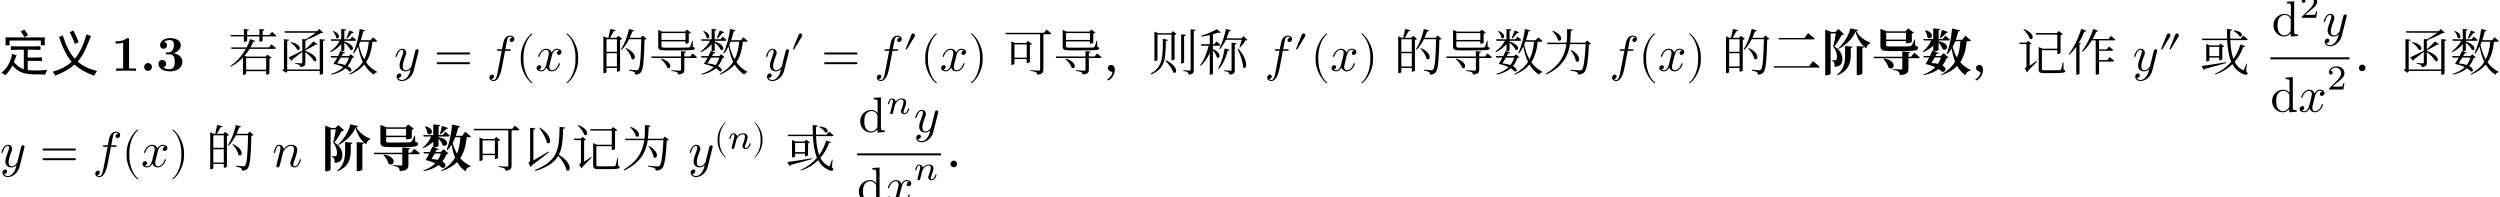 <svg class="typst-doc" viewBox="0 0 600 47.351" width="600pt" height="47.351pt" xmlns="http://www.w3.org/2000/svg" xmlns:xlink="http://www.w3.org/1999/xlink" xmlns:h5="http://www.w3.org/1999/xhtml">
    <g>
        <g transform="translate(0 5)">
            <g class="typst-group">
                <g>
                    <g transform="translate(0 0)">
                        <g class="typst-group">
                            <g>
                                <g transform="translate(0 11.998)">
                                    <g class="typst-text" transform="scale(1, -1)">
                                        <use xlink:href="#g6956A7E45A71EB62324B92D7D2F0C794" x="0" fill="#000000"/>
                                        <use xlink:href="#gA52374347E1AFDC971183B739F641A51" x="12" fill="#000000"/>
                                    </g>
                                </g>
                                <g transform="translate(26.731 11.998)">
                                    <g class="typst-text" transform="scale(1, -1)">
                                        <use xlink:href="#g80E20043595BAA0C7E90BFF0F9D166F7" x="0" fill="#000000"/>
                                    </g>
                                </g>
                                <g transform="translate(33.631 11.998)">
                                    <g class="typst-text" transform="scale(1, -1)">
                                        <use xlink:href="#gF077927CE5D60C9E43B3001360448483" x="0" fill="#000000"/>
                                    </g>
                                </g>
                                <g transform="translate(37.459 11.998)">
                                    <g class="typst-text" transform="scale(1, -1)">
                                        <use xlink:href="#g64A8C341BFD26CB7C98957F0F1E32183" x="0" fill="#000000"/>
                                    </g>
                                </g>
                                <g transform="translate(44.359 11.998)">
                                    <g class="typst-text" transform="scale(1, -1)"/>
                                </g>
                                <g transform="translate(48.68 11.998)">
                                    <g class="typst-text" transform="scale(1, -1)"/>
                                </g>
                                <g transform="translate(54.838 11.998)">
                                    <g class="typst-text" transform="scale(1, -1)">
                                        <use xlink:href="#g4DA87128D74B0E236F94603ABB72E29" x="0" fill="#000000"/>
                                        <use xlink:href="#g3FD8F1D3A91555E0574F7CD2A320F9D4" x="12" fill="#000000"/>
                                        <use xlink:href="#g8C78E0F6D998A4DE198A0C86CA947CCD" x="24" fill="#000000"/>
                                    </g>
                                </g>
                                <g transform="translate(90.838 11.998)">
                                    <g class="typst-text" transform="scale(1, -1)"/>
                                </g>
                                <g transform="translate(94.595 11.998)">
                                    <g class="typst-text" transform="scale(1, -1)">
                                        <use xlink:href="#gBB9F0D4FED1B5A0CB309EAE349244D4F" x="0" fill="#000000"/>
                                    </g>
                                </g>
                                <g transform="translate(104.144 11.998)">
                                    <g class="typst-text" transform="scale(1, -1)">
                                        <use xlink:href="#g90571E24318F68DAB5B28F99DBE0F6D9" x="0" fill="#000000"/>
                                    </g>
                                </g>
                                <g transform="translate(116.814 3.802)">
                                    <g class="typst-group">
                                        <g>
                                            <g transform="translate(0 8.196)">
                                                <g class="typst-text" transform="scale(1, -1)">
                                                    <use xlink:href="#gDE44C0BBFB75706E2E5DBD572ABACBBA" x="0" fill="#000000"/>
                                                </g>
                                            </g>
                                            <g transform="translate(6.96 8.196)">
                                                <g class="typst-text" transform="scale(1, -1)">
                                                    <use xlink:href="#g6E01959742C305DBA9AA0C81E5CB5009" x="0" fill="#000000"/>
                                                </g>
                                            </g>
                                            <g transform="translate(11.628 8.196)">
                                                <g class="typst-text" transform="scale(1, -1)">
                                                    <use xlink:href="#gD0AEDBA126284B205A5C26FFFAF18F3B" x="0" fill="#000000"/>
                                                </g>
                                            </g>
                                            <g transform="translate(18.492 8.196)">
                                                <g class="typst-text" transform="scale(1, -1)">
                                                    <use xlink:href="#gEA2D1C1DD873DF2DCAFCEDBBCCDB22F2" x="0" fill="#000000"/>
                                                </g>
                                            </g>
                                        </g>
                                    </g>
                                </g>
                                <g transform="translate(139.974 11.998)">
                                    <g class="typst-text" transform="scale(1, -1)"/>
                                </g>
                                <g transform="translate(143.731 11.998)">
                                    <g class="typst-text" transform="scale(1, -1)">
                                        <use xlink:href="#g1D9E92A310CC974E7EF7C7BA7E3CC432" x="0" fill="#000000"/>
                                        <use xlink:href="#gA58056DC95D71904C8776919E901DA84" x="12" fill="#000000"/>
                                        <use xlink:href="#g8C78E0F6D998A4DE198A0C86CA947CCD" x="24" fill="#000000"/>
                                    </g>
                                </g>
                                <g transform="translate(179.731 11.998)">
                                    <g class="typst-text" transform="scale(1, -1)"/>
                                </g>
                                <g transform="translate(183.488 3.802)">
                                    <g class="typst-group">
                                        <g>
                                            <g transform="translate(0 8.196)">
                                                <g class="typst-text" transform="scale(1, -1)">
                                                    <use xlink:href="#gBB9F0D4FED1B5A0CB309EAE349244D4F" x="0" fill="#000000"/>
                                                </g>
                                            </g>
                                            <g transform="translate(6.216 3.84)">
                                                <g class="typst-text" transform="scale(1, -1)">
                                                    <use xlink:href="#g6B283A7C38C3E902ACC431B405C271DB" x="0" fill="#000000"/>
                                                </g>
                                            </g>
                                            <g transform="translate(13.64 8.196)">
                                                <g class="typst-text" transform="scale(1, -1)">
                                                    <use xlink:href="#g90571E24318F68DAB5B28F99DBE0F6D9" x="0" fill="#000000"/>
                                                </g>
                                            </g>
                                        </g>
                                    </g>
                                </g>
                                <g transform="translate(209.797 3.802)">
                                    <g class="typst-group">
                                        <g>
                                            <g transform="translate(0 8.196)">
                                                <g class="typst-text" transform="scale(1, -1)">
                                                    <use xlink:href="#gDE44C0BBFB75706E2E5DBD572ABACBBA" x="0" fill="#000000"/>
                                                </g>
                                            </g>
                                            <g transform="translate(6.96 3.84)">
                                                <g class="typst-text" transform="scale(1, -1)">
                                                    <use xlink:href="#g6B283A7C38C3E902ACC431B405C271DB" x="0" fill="#000000"/>
                                                </g>
                                            </g>
                                            <g transform="translate(11.051 8.196)">
                                                <g class="typst-text" transform="scale(1, -1)">
                                                    <use xlink:href="#g6E01959742C305DBA9AA0C81E5CB5009" x="0" fill="#000000"/>
                                                </g>
                                            </g>
                                            <g transform="translate(15.719 8.196)">
                                                <g class="typst-text" transform="scale(1, -1)">
                                                    <use xlink:href="#gD0AEDBA126284B205A5C26FFFAF18F3B" x="0" fill="#000000"/>
                                                </g>
                                            </g>
                                            <g transform="translate(22.583 8.196)">
                                                <g class="typst-text" transform="scale(1, -1)">
                                                    <use xlink:href="#gEA2D1C1DD873DF2DCAFCEDBBCCDB22F2" x="0" fill="#000000"/>
                                                </g>
                                            </g>
                                        </g>
                                    </g>
                                </g>
                                <g transform="translate(237.048 11.998)">
                                    <g class="typst-text" transform="scale(1, -1)"/>
                                </g>
                                <g transform="translate(240.805 11.998)">
                                    <g class="typst-text" transform="scale(1, -1)">
                                        <use xlink:href="#g6AD8A0FEDA494DC3A0798B7AA030B2B2" x="0" fill="#000000"/>
                                        <use xlink:href="#gA58056DC95D71904C8776919E901DA84" x="12" fill="#000000"/>
                                        <use xlink:href="#gAB28F42B20BC574AD8773B0E0625E623" x="24" fill="#000000"/>
                                        <use xlink:href="#gCF9CD8CA3D1DC022ADD8968F88DB202B" x="34.924" fill="#000000"/>
                                        <use xlink:href="#gC614AA1F781CDE4EF61E9653047488DF" x="46.924" fill="#000000"/>
                                    </g>
                                </g>
                                <g transform="translate(299.73 11.998)">
                                    <g class="typst-text" transform="scale(1, -1)"/>
                                </g>
                                <g transform="translate(303.487 3.802)">
                                    <g class="typst-group">
                                        <g>
                                            <g transform="translate(0 8.196)">
                                                <g class="typst-text" transform="scale(1, -1)">
                                                    <use xlink:href="#gDE44C0BBFB75706E2E5DBD572ABACBBA" x="0" fill="#000000"/>
                                                </g>
                                            </g>
                                            <g transform="translate(6.96 3.84)">
                                                <g class="typst-text" transform="scale(1, -1)">
                                                    <use xlink:href="#g6B283A7C38C3E902ACC431B405C271DB" x="0" fill="#000000"/>
                                                </g>
                                            </g>
                                            <g transform="translate(11.051 8.196)">
                                                <g class="typst-text" transform="scale(1, -1)">
                                                    <use xlink:href="#g6E01959742C305DBA9AA0C81E5CB5009" x="0" fill="#000000"/>
                                                </g>
                                            </g>
                                            <g transform="translate(15.719 8.196)">
                                                <g class="typst-text" transform="scale(1, -1)">
                                                    <use xlink:href="#gD0AEDBA126284B205A5C26FFFAF18F3B" x="0" fill="#000000"/>
                                                </g>
                                            </g>
                                            <g transform="translate(22.583 8.196)">
                                                <g class="typst-text" transform="scale(1, -1)">
                                                    <use xlink:href="#gEA2D1C1DD873DF2DCAFCEDBBCCDB22F2" x="0" fill="#000000"/>
                                                </g>
                                            </g>
                                        </g>
                                    </g>
                                </g>
                                <g transform="translate(330.738 11.998)">
                                    <g class="typst-text" transform="scale(1, -1)"/>
                                </g>
                                <g transform="translate(334.495 11.998)">
                                    <g class="typst-text" transform="scale(1, -1)">
                                        <use xlink:href="#g1D9E92A310CC974E7EF7C7BA7E3CC432" x="0" fill="#000000"/>
                                        <use xlink:href="#gA58056DC95D71904C8776919E901DA84" x="12" fill="#000000"/>
                                        <use xlink:href="#g8C78E0F6D998A4DE198A0C86CA947CCD" x="24" fill="#000000"/>
                                        <use xlink:href="#g99F2348CE956B1C527C628D8BB3C480B" x="36" fill="#000000"/>
                                    </g>
                                </g>
                                <g transform="translate(382.495 11.998)">
                                    <g class="typst-text" transform="scale(1, -1)"/>
                                </g>
                                <g transform="translate(386.252 3.802)">
                                    <g class="typst-group">
                                        <g>
                                            <g transform="translate(0 8.196)">
                                                <g class="typst-text" transform="scale(1, -1)">
                                                    <use xlink:href="#gDE44C0BBFB75706E2E5DBD572ABACBBA" x="0" fill="#000000"/>
                                                </g>
                                            </g>
                                            <g transform="translate(6.96 8.196)">
                                                <g class="typst-text" transform="scale(1, -1)">
                                                    <use xlink:href="#g6E01959742C305DBA9AA0C81E5CB5009" x="0" fill="#000000"/>
                                                </g>
                                            </g>
                                            <g transform="translate(11.628 8.196)">
                                                <g class="typst-text" transform="scale(1, -1)">
                                                    <use xlink:href="#gD0AEDBA126284B205A5C26FFFAF18F3B" x="0" fill="#000000"/>
                                                </g>
                                            </g>
                                            <g transform="translate(18.492 8.196)">
                                                <g class="typst-text" transform="scale(1, -1)">
                                                    <use xlink:href="#gEA2D1C1DD873DF2DCAFCEDBBCCDB22F2" x="0" fill="#000000"/>
                                                </g>
                                            </g>
                                        </g>
                                    </g>
                                </g>
                                <g transform="translate(409.412 11.998)">
                                    <g class="typst-text" transform="scale(1, -1)"/>
                                </g>
                                <g transform="translate(413.169 11.998)">
                                    <g class="typst-text" transform="scale(1, -1)">
                                        <use xlink:href="#g1D9E92A310CC974E7EF7C7BA7E3CC432" x="0" fill="#000000"/>
                                    </g>
                                </g>
                                <g transform="translate(425.169 11.998)">
                                    <g class="typst-text" transform="scale(1, -1)">
                                        <use xlink:href="#g175C3488504A796B1E838495BF2B2002" x="0" fill="#000000"/>
                                        <use xlink:href="#g4C9667C5AA84FF99D969D153E35BD6EA" x="12" fill="#000000"/>
                                        <use xlink:href="#gB2641E139EC055BF6121DB18E66F7DA" x="24" fill="#000000"/>
                                        <use xlink:href="#gF408EE94EE26D13EA0ACF233464952" x="36" fill="#000000"/>
                                    </g>
                                </g>
                                <g transform="translate(473.169 11.998)">
                                    <g class="typst-text" transform="scale(1, -1)">
                                        <use xlink:href="#gAB28F42B20BC574AD8773B0E0625E623" x="0" fill="#000000"/>
                                        <use xlink:href="#g5C955777698F04C9D1521BCEA31B494C" x="10.924" fill="#000000"/>
                                        <use xlink:href="#gD7F84DD4BC8F2B042D65B10214491439" x="22.924" fill="#000000"/>
                                    </g>
                                </g>
                                <g transform="translate(508.094 11.998)">
                                    <g class="typst-text" transform="scale(1, -1)"/>
                                </g>
                                <g transform="translate(511.851 3.802)">
                                    <g class="typst-group">
                                        <g>
                                            <g transform="translate(0 8.196)">
                                                <g class="typst-text" transform="scale(1, -1)">
                                                    <use xlink:href="#gBB9F0D4FED1B5A0CB309EAE349244D4F" x="0" fill="#000000"/>
                                                </g>
                                            </g>
                                            <g transform="translate(6.216 3.84)">
                                                <g class="typst-text" transform="scale(1, -1)">
                                                    <use xlink:href="#gF5F7C902AA5305CF397B405CA45ECA60" x="0" fill="#000000"/>
                                                </g>
                                            </g>
                                        </g>
                                    </g>
                                </g>
                                <g transform="translate(524.174 11.998)">
                                    <g class="typst-text" transform="scale(1, -1)"/>
                                </g>
                                <g transform="translate(527.931 11.998)">
                                    <g class="typst-text" transform="scale(1, -1)">
                                        <use xlink:href="#g9F7727D2098A0E3F369C8D5E103B0F51" x="0" fill="#000000"/>
                                    </g>
                                </g>
                                <g transform="translate(539.931 11.998)">
                                    <g class="typst-text" transform="scale(1, -1)"/>
                                </g>
                                <g transform="translate(543.688 0)">
                                    <g class="typst-group">
                                        <g>
                                            <g transform="translate(1.524 3.634)">
                                                <g class="typst-text" transform="scale(1, -1)">
                                                    <use xlink:href="#g42775FCE34E7DDB91B05D76A895EDDFE" x="0" fill="#000000"/>
                                                </g>
                                            </g>
                                            <g transform="translate(8.196 -0.722)">
                                                <g class="typst-text" transform="scale(1, -1)">
                                                    <use xlink:href="#g15AB39B5B377197C9A8AA854C3A83367" x="0" fill="#000000"/>
                                                </g>
                                            </g>
                                            <g transform="translate(13.648 3.634)">
                                                <g class="typst-text" transform="scale(1, -1)">
                                                    <use xlink:href="#gBB9F0D4FED1B5A0CB309EAE349244D4F" x="0" fill="#000000"/>
                                                </g>
                                            </g>
                                            <g transform="translate(1.2 10.918)">
                                                <g class="typst-group">
                                                    <g>
                                                        <g transform="translate(0 10.906)">
                                                            <g class="typst-text" transform="scale(1, -1)">
                                                                <use xlink:href="#g42775FCE34E7DDB91B05D76A895EDDFE" x="0" fill="#000000"/>
                                                            </g>
                                                        </g>
                                                        <g transform="translate(6.672 10.906)">
                                                            <g class="typst-text" transform="scale(1, -1)">
                                                                <use xlink:href="#gD0AEDBA126284B205A5C26FFFAF18F3B" x="0" fill="#000000"/>
                                                            </g>
                                                        </g>
                                                        <g transform="translate(13.536 5.578)">
                                                            <g class="typst-text" transform="scale(1, -1)">
                                                                <use xlink:href="#g15AB39B5B377197C9A8AA854C3A83367" x="0" fill="#000000"/>
                                                            </g>
                                                        </g>
                                                    </g>
                                                </g>
                                            </g>
                                            <g transform="translate(1.2 8.998)">
                                                <path class="typst-shape" fill="none" stroke="#000000" stroke-width="0.48" stroke-linecap="butt" stroke-linejoin="miter" stroke-miterlimit="4" d="M 0 0 L 18.988 0 "/>
                                            </g>
                                        </g>
                                    </g>
                                </g>
                                <g transform="translate(565.076 11.998)">
                                    <g class="typst-text" transform="scale(1, -1)">
                                        <use xlink:href="#g7E61D657CCCC655F7A00481F5C5AA69A" x="0" fill="#000000"/>
                                        <use xlink:href="#g3FD8F1D3A91555E0574F7CD2A320F9D4" x="10.924" fill="#000000"/>
                                        <use xlink:href="#g8C78E0F6D998A4DE198A0C86CA947CCD" x="22.924" fill="#000000"/>
                                    </g>
                                </g>
                                <g transform="translate(0 24.655)">
                                    <g class="typst-group">
                                        <g>
                                            <g transform="translate(0 10.392)">
                                                <g class="typst-text" transform="scale(1, -1)">
                                                    <use xlink:href="#gBB9F0D4FED1B5A0CB309EAE349244D4F" x="0" fill="#000000"/>
                                                </g>
                                            </g>
                                            <g transform="translate(9.549 10.392)">
                                                <g class="typst-text" transform="scale(1, -1)">
                                                    <use xlink:href="#g90571E24318F68DAB5B28F99DBE0F6D9" x="0" fill="#000000"/>
                                                </g>
                                            </g>
                                            <g transform="translate(22.219 2.196)">
                                                <g class="typst-group">
                                                    <g>
                                                        <g transform="translate(0 8.196)">
                                                            <g class="typst-text" transform="scale(1, -1)">
                                                                <use xlink:href="#gDE44C0BBFB75706E2E5DBD572ABACBBA" x="0" fill="#000000"/>
                                                            </g>
                                                        </g>
                                                        <g transform="translate(6.96 8.196)">
                                                            <g class="typst-text" transform="scale(1, -1)">
                                                                <use xlink:href="#g6E01959742C305DBA9AA0C81E5CB5009" x="0" fill="#000000"/>
                                                            </g>
                                                        </g>
                                                        <g transform="translate(11.628 8.196)">
                                                            <g class="typst-text" transform="scale(1, -1)">
                                                                <use xlink:href="#gD0AEDBA126284B205A5C26FFFAF18F3B" x="0" fill="#000000"/>
                                                            </g>
                                                        </g>
                                                        <g transform="translate(18.492 8.196)">
                                                            <g class="typst-text" transform="scale(1, -1)">
                                                                <use xlink:href="#gEA2D1C1DD873DF2DCAFCEDBBCCDB22F2" x="0" fill="#000000"/>
                                                            </g>
                                                        </g>
                                                    </g>
                                                </g>
                                            </g>
                                            <g transform="translate(45.379 10.392)">
                                                <g class="typst-text" transform="scale(1, -1)"/>
                                            </g>
                                            <g transform="translate(49.375 10.392)">
                                                <g class="typst-text" transform="scale(1, -1)">
                                                    <use xlink:href="#g1D9E92A310CC974E7EF7C7BA7E3CC432" x="0" fill="#000000"/>
                                                </g>
                                            </g>
                                            <g transform="translate(61.375 10.392)">
                                                <g class="typst-text" transform="scale(1, -1)"/>
                                            </g>
                                            <g transform="translate(65.371 10.392)">
                                                <g class="typst-text" transform="scale(1, -1)">
                                                    <use xlink:href="#gFD32F9473190BE383E06A25501DBA76E" x="0" fill="#000000"/>
                                                </g>
                                            </g>
                                            <g transform="translate(72.571 10.392)">
                                                <g class="typst-text" transform="scale(1, -1)"/>
                                            </g>
                                            <g transform="translate(77.167 10.392)">
                                                <g class="typst-text" transform="scale(1, -1)">
                                                    <use xlink:href="#g4C9667C5AA84FF99D969D153E35BD6EA" x="0" fill="#000000"/>
                                                    <use xlink:href="#gB2641E139EC055BF6121DB18E66F7DA" x="12" fill="#000000"/>
                                                    <use xlink:href="#gF408EE94EE26D13EA0ACF233464952" x="24" fill="#000000"/>
                                                </g>
                                            </g>
                                            <g transform="translate(113.167 10.392)">
                                                <g class="typst-text" transform="scale(1, -1)">
                                                    <use xlink:href="#g6AD8A0FEDA494DC3A0798B7AA030B2B2" x="0" fill="#000000"/>
                                                    <use xlink:href="#g785EC165F36D5606E5D3B4820B53BDDF" x="12" fill="#000000"/>
                                                    <use xlink:href="#g5C955777698F04C9D1521BCEA31B494C" x="24" fill="#000000"/>
                                                    <use xlink:href="#g99F2348CE956B1C527C628D8BB3C480B" x="36" fill="#000000"/>
                                                </g>
                                            </g>
                                            <g transform="translate(161.167 10.392)">
                                                <g class="typst-text" transform="scale(1, -1)"/>
                                            </g>
                                            <g transform="translate(165.163 10.392)">
                                                <g class="typst-text" transform="scale(1, -1)">
                                                    <use xlink:href="#gBB9F0D4FED1B5A0CB309EAE349244D4F" x="0" fill="#000000"/>
                                                </g>
                                            </g>
                                            <g transform="translate(171.379 -0.247)">
                                                <g class="typst-group">
                                                    <g>
                                                        <g transform="translate(0 6.283)">
                                                            <g class="typst-text" transform="scale(1, -1)">
                                                                <use xlink:href="#gC1B65764C4FC4BF417B14CFE20270753" x="0" fill="#000000"/>
                                                            </g>
                                                        </g>
                                                        <g transform="translate(3.268 6.283)">
                                                            <g class="typst-text" transform="scale(1, -1)">
                                                                <use xlink:href="#gEA79F1B35BEA5CB5C9AFB75165A1CC5E" x="0" fill="#000000"/>
                                                            </g>
                                                        </g>
                                                        <g transform="translate(9.198 6.283)">
                                                            <g class="typst-text" transform="scale(1, -1)">
                                                                <use xlink:href="#g2F525F82282D0585098E7E0558FB6426" x="0" fill="#000000"/>
                                                            </g>
                                                        </g>
                                                    </g>
                                                </g>
                                            </g>
                                            <g transform="translate(184.516 10.392)">
                                                <g class="typst-text" transform="scale(1, -1)"/>
                                            </g>
                                            <g transform="translate(188.512 10.392)">
                                                <g class="typst-text" transform="scale(1, -1)">
                                                    <use xlink:href="#g9F7727D2098A0E3F369C8D5E103B0F51" x="0" fill="#000000"/>
                                                </g>
                                            </g>
                                            <g transform="translate(200.512 10.392)">
                                                <g class="typst-text" transform="scale(1, -1)"/>
                                            </g>
                                            <g transform="translate(204.508 0)">
                                                <g class="typst-group">
                                                    <g>
                                                        <g transform="translate(1.524 2.028)">
                                                            <g class="typst-text" transform="scale(1, -1)">
                                                                <use xlink:href="#g42775FCE34E7DDB91B05D76A895EDDFE" x="0" fill="#000000"/>
                                                            </g>
                                                        </g>
                                                        <g transform="translate(8.196 -2.328)">
                                                            <g class="typst-text" transform="scale(1, -1)">
                                                                <use xlink:href="#gEA79F1B35BEA5CB5C9AFB75165A1CC5E" x="0" fill="#000000"/>
                                                            </g>
                                                        </g>
                                                        <g transform="translate(14.798 2.028)">
                                                            <g class="typst-text" transform="scale(1, -1)">
                                                                <use xlink:href="#gBB9F0D4FED1B5A0CB309EAE349244D4F" x="0" fill="#000000"/>
                                                            </g>
                                                        </g>
                                                        <g transform="translate(1.2 9.832)">
                                                            <g class="typst-group">
                                                                <g>
                                                                    <g transform="translate(0 9.032)">
                                                                        <g class="typst-text" transform="scale(1, -1)">
                                                                            <use xlink:href="#g42775FCE34E7DDB91B05D76A895EDDFE" x="0" fill="#000000"/>
                                                                        </g>
                                                                    </g>
                                                                    <g transform="translate(6.672 9.032)">
                                                                        <g class="typst-text" transform="scale(1, -1)">
                                                                            <use xlink:href="#gD0AEDBA126284B205A5C26FFFAF18F3B" x="0" fill="#000000"/>
                                                                        </g>
                                                                    </g>
                                                                    <g transform="translate(13.536 3.704)">
                                                                        <g class="typst-text" transform="scale(1, -1)">
                                                                            <use xlink:href="#gEA79F1B35BEA5CB5C9AFB75165A1CC5E" x="0" fill="#000000"/>
                                                                        </g>
                                                                    </g>
                                                                </g>
                                                            </g>
                                                        </g>
                                                        <g transform="translate(1.2 7.392)">
                                                            <path class="typst-shape" fill="none" stroke="#000000" stroke-width="0.48" stroke-linecap="butt" stroke-linejoin="miter" stroke-miterlimit="4" d="M 0 0 L 20.138 0 "/>
                                                        </g>
                                                    </g>
                                                </g>
                                            </g>
                                            <g transform="translate(227.047 10.392)">
                                                <g class="typst-text" transform="scale(1, -1)">
                                                    <use xlink:href="#g7E61D657CCCC655F7A00481F5C5AA69A" x="0" fill="#000000"/>
                                                </g>
                                            </g>
                                        </g>
                                    </g>
                                </g>
                            </g>
                        </g>
                    </g>
                </g>
            </g>
        </g>
    </g>
    <defs id="glyph">
        <symbol id="g6956A7E45A71EB62324B92D7D2F0C794" overflow="visible">
            <path d="M 7.875 5.859 Q 8.766 5.859 9.703 5.906 L 9.703 5.016 Q 8.859 5.062 7.688 5.062 L 6.656 5.062 L 6.656 3.188 L 8.625 3.188 Q 9.141 3.188 10.078 3.234 L 10.078 2.344 Q 9.141 2.391 8.578 2.391 L 6.656 2.391 L 6.656 0.188 Q 8.625 -0.047 11.344 0.234 Q 10.969 -0.375 10.875 -0.891 Q 9 -0.891 7.781 -0.844 Q 6.562 -0.797 5.719 -0.562 Q 4.875 -0.328 4.219 0.141 Q 3.562 0.609 3 1.266 Q 2.25 -0.094 1.266 -1.078 Q 0.844 -0.656 0.328 -0.469 Q 1.641 0.562 2.25 1.969 Q 2.859 3.375 2.906 4.125 Q 3.375 3.844 4.031 3.703 Q 3.891 3.516 3.727 3.117 Q 3.562 2.719 3.328 2.109 Q 3.656 1.688 4.312 1.148 Q 4.969 0.609 5.719 0.375 L 5.719 5.062 L 4.219 5.062 Q 3.422 5.062 2.625 5.016 L 2.625 5.906 Q 3.422 5.859 4.5 5.859 L 7.875 5.859 Z M 10.734 7.031 Q 10.734 6.703 10.781 6.141 L 9.797 6.141 L 9.797 7.266 L 2.297 7.266 L 2.297 6.141 L 1.312 6.141 Q 1.359 6.516 1.359 6.984 Q 1.359 7.453 1.312 8.016 L 10.781 8.016 Q 10.734 7.359 10.734 7.031 Z M 5.812 9.938 Q 6.328 9.328 6.75 8.531 Q 6.094 8.25 5.812 8.062 Q 5.719 8.484 4.969 9.469 Q 5.391 9.609 5.812 9.938 Z "/>
        </symbol>
        <symbol id="gA52374347E1AFDC971183B739F641A51" overflow="visible">
            <path d="M 11.297 -0.047 Q 10.828 -0.562 10.641 -1.172 Q 8.016 -0.328 5.859 1.5 Q 4.219 0 1.266 -1.172 Q 0.984 -0.609 0.656 -0.188 Q 3.281 0.469 5.203 2.156 Q 3.516 4.078 2.156 8.156 Q 2.484 8.156 3.047 8.531 Q 4.266 4.688 5.953 2.906 Q 7.688 4.922 8.766 8.766 Q 9.469 8.438 9.844 8.344 Q 9.516 7.547 8.695 5.602 Q 7.875 3.656 6.656 2.203 Q 8.344 0.703 11.297 -0.047 Z M 6.891 6.844 Q 6.328 6.656 5.953 6.469 Q 5.484 7.828 4.734 9.281 Q 5.156 9.422 5.578 9.703 Q 6.422 8.156 6.891 6.844 Z "/>
        </symbol>
        <symbol id="g80E20043595BAA0C7E90BFF0F9D166F7" overflow="visible">
            <path d="M 5.928 0 L 5.928 0.564 L 4.248 0.564 L 4.248 7.476 C 4.248 7.74 4.248 7.86 3.936 7.86 C 3.804 7.86 3.78 7.86 3.672 7.776 C 2.748 7.092 1.512 7.092 1.26 7.092 L 1.02 7.092 L 1.02 6.528 L 1.26 6.528 C 1.452 6.528 2.112 6.54 2.82 6.768 L 2.82 0.564 L 1.152 0.564 L 1.152 0 C 1.68 0.036 2.952 0.036 3.54 0.036 C 4.128 0.036 5.4 0.036 5.928 0 Z "/>
        </symbol>
        <symbol id="gF077927CE5D60C9E43B3001360448483" overflow="visible">
            <path d="M 2.844 0.936 C 2.844 1.452 2.424 1.872 1.908 1.872 C 1.392 1.872 0.972 1.452 0.972 0.936 C 0.972 0.42 1.392 0 1.908 0 C 2.424 0 2.844 0.42 2.844 0.936 Z "/>
        </symbol>
        <symbol id="g64A8C341BFD26CB7C98957F0F1E32183" overflow="visible">
            <path d="M 6.312 2.16 C 6.312 2.82 5.964 3.852 4.224 4.224 C 5.052 4.476 5.928 5.16 5.928 6.192 C 5.928 7.116 5.016 7.86 3.324 7.86 C 1.896 7.86 0.96 7.092 0.96 6.132 C 0.96 5.616 1.332 5.292 1.788 5.292 C 2.328 5.292 2.628 5.676 2.628 6.12 C 2.628 6.816 1.98 6.948 1.932 6.96 C 2.352 7.296 2.88 7.392 3.252 7.392 C 4.248 7.392 4.284 6.624 4.284 6.228 C 4.284 6.072 4.272 4.5 3.024 4.428 C 2.532 4.404 2.508 4.392 2.448 4.38 C 2.328 4.368 2.304 4.248 2.304 4.176 C 2.304 3.96 2.424 3.96 2.64 3.96 L 3.168 3.96 C 4.476 3.96 4.476 2.784 4.476 2.172 C 4.476 1.608 4.476 0.384 3.228 0.384 C 2.916 0.384 2.292 0.432 1.716 0.792 C 2.112 0.9 2.412 1.2 2.412 1.692 C 2.412 2.232 2.028 2.604 1.5 2.604 C 0.996 2.604 0.576 2.28 0.576 1.668 C 0.576 0.588 1.74 -0.132 3.288 -0.132 C 5.436 -0.132 6.312 1.068 6.312 2.16 Z "/>
        </symbol>
        <symbol id="g4DA87128D74B0E236F94603ABB72E29" overflow="visible">
            <path d="M 0.492 8.604 L 0.576 8.256 L 3.696 8.256 L 3.696 6.96 L 3.816 6.96 C 4.128 6.96 4.476 7.08 4.476 7.188 L 4.476 8.256 L 7.416 8.256 L 7.416 6.996 L 7.548 6.996 C 7.92 7.008 8.196 7.164 8.196 7.248 L 8.196 8.256 L 11.148 8.256 C 11.316 8.256 11.436 8.316 11.46 8.448 C 11.088 8.808 10.428 9.336 10.428 9.336 L 9.852 8.604 L 8.196 8.604 L 8.196 9.6 C 8.508 9.636 8.604 9.756 8.616 9.924 L 7.416 10.044 L 7.416 8.604 L 4.476 8.604 L 4.476 9.6 C 4.776 9.636 4.872 9.756 4.896 9.924 L 3.696 10.044 L 3.696 8.604 Z M 5.196 7.62 C 4.992 6.96 4.716 6.288 4.356 5.616 L 0.624 5.616 L 0.72 5.268 L 4.164 5.268 C 3.288 3.696 2.016 2.196 0.42 1.152 L 0.528 0.996 C 1.68 1.572 2.652 2.34 3.468 3.192 L 3.468 -0.96 L 3.6 -0.96 C 3.972 -0.96 4.236 -0.744 4.236 -0.684 L 4.236 -0.084 L 9.036 -0.084 L 9.036 -0.9 L 9.156 -0.9 C 9.42 -0.9 9.816 -0.708 9.828 -0.636 L 9.828 2.904 C 10.056 2.952 10.248 3.048 10.332 3.144 L 9.36 3.888 L 8.928 3.408 L 4.392 3.408 L 3.864 3.624 C 4.332 4.152 4.728 4.716 5.064 5.268 L 11.052 5.268 C 11.232 5.268 11.34 5.328 11.376 5.46 C 10.968 5.844 10.296 6.36 10.296 6.36 L 9.708 5.616 L 5.28 5.616 C 5.544 6.084 5.76 6.54 5.952 6.996 C 6.252 6.96 6.36 7.032 6.432 7.164 Z M 9.036 0.276 L 4.236 0.276 L 4.236 3.06 L 9.036 3.06 Z "/>
        </symbol>
        <symbol id="g3FD8F1D3A91555E0574F7CD2A320F9D4" overflow="visible">
            <path d="M 3.012 6.9 L 2.892 6.792 C 3.468 6.396 4.236 5.676 4.5 5.088 C 5.328 4.644 5.748 6.312 3.012 6.9 Z M 11.124 7.488 L 9.9 7.62 L 9.9 0.324 L 2.088 0.324 L 2.088 7.164 C 2.4 7.188 2.52 7.296 2.544 7.476 L 1.308 7.596 L 1.308 0.42 C 1.14 0.348 0.96 0.24 0.864 0.132 L 1.86 -0.468 L 2.184 -0.024 L 9.9 -0.024 L 9.9 -0.936 L 10.056 -0.936 C 10.368 -0.936 10.692 -0.756 10.692 -0.648 L 10.692 7.152 C 11.004 7.2 11.1 7.32 11.124 7.488 Z M 2.424 3.216 L 3.144 2.388 C 3.24 2.448 3.312 2.568 3.312 2.712 C 4.32 3.444 5.112 4.08 5.712 4.56 L 5.712 2.028 C 5.712 1.848 5.652 1.788 5.436 1.788 C 5.208 1.788 3.996 1.872 3.996 1.872 L 3.996 1.692 C 4.524 1.632 4.812 1.536 4.992 1.416 C 5.148 1.296 5.22 1.116 5.256 0.9 C 6.312 1.008 6.444 1.38 6.444 1.992 L 6.444 4.488 C 7.236 3.9 8.16 3.036 8.496 2.364 C 9.372 1.896 9.684 3.648 6.444 4.776 L 6.444 4.896 C 7.236 5.304 8.34 5.916 8.952 6.312 C 9.192 6.24 9.312 6.264 9.372 6.372 L 8.4 7.056 C 7.92 6.552 7.092 5.736 6.444 5.16 L 6.444 7.212 C 6.732 7.248 6.84 7.344 6.876 7.512 L 6.852 7.512 C 8.052 7.944 9.312 8.556 10.188 9.06 C 10.476 9.06 10.632 9.084 10.74 9.168 L 9.804 10.02 L 9.24 9.504 L 1.428 9.504 L 1.536 9.144 L 8.928 9.144 C 8.28 8.64 7.332 8.016 6.456 7.56 L 5.712 7.644 L 5.712 4.848 C 4.344 4.14 3.012 3.456 2.424 3.216 Z "/>
        </symbol>
        <symbol id="g8C78E0F6D998A4DE198A0C86CA947CCD" overflow="visible">
            <path d="M 6.072 9.276 L 5.016 9.696 C 4.788 9.036 4.5 8.316 4.284 7.872 L 4.476 7.752 C 4.836 8.1 5.28 8.616 5.64 9.084 C 5.88 9.06 6.024 9.156 6.072 9.276 Z M 1.188 9.564 L 1.044 9.48 C 1.404 9.096 1.788 8.436 1.848 7.92 C 2.52 7.38 3.192 8.772 1.188 9.564 Z M 3.48 4.176 C 3.828 4.14 3.936 4.248 3.984 4.38 L 2.856 4.752 C 2.748 4.464 2.532 4.02 2.292 3.54 L 0.504 3.54 L 0.612 3.18 L 2.1 3.18 C 1.788 2.604 1.452 2.016 1.2 1.68 C 1.896 1.536 2.784 1.248 3.552 0.876 C 2.844 0.18 1.884 -0.348 0.624 -0.732 L 0.696 -0.924 C 2.172 -0.612 3.264 -0.096 4.068 0.6 C 4.452 0.372 4.776 0.132 5.004 -0.132 C 5.628 -0.336 5.868 0.48 4.596 1.14 C 5.076 1.692 5.424 2.352 5.688 3.108 C 5.952 3.108 6.072 3.144 6.168 3.252 L 5.364 3.984 L 4.896 3.54 L 3.144 3.54 Z M 4.908 3.18 C 4.704 2.508 4.416 1.908 4.008 1.392 C 3.516 1.56 2.88 1.716 2.076 1.8 C 2.352 2.208 2.664 2.712 2.94 3.18 Z M 8.772 9.744 L 7.488 10.032 C 7.224 7.896 6.612 5.724 5.88 4.26 L 6.06 4.152 C 6.456 4.632 6.804 5.208 7.116 5.844 C 7.344 4.488 7.692 3.24 8.232 2.148 C 7.512 1.008 6.456 0.048 4.956 -0.756 L 5.064 -0.924 C 6.624 -0.288 7.764 0.516 8.58 1.5 C 9.156 0.54 9.9 -0.288 10.896 -0.936 C 11.016 -0.576 11.292 -0.408 11.64 -0.36 L 11.676 -0.24 C 10.548 0.336 9.684 1.116 9.012 2.064 C 9.912 3.408 10.344 5.04 10.56 6.984 L 11.376 6.984 C 11.544 6.984 11.652 7.044 11.688 7.176 C 11.292 7.548 10.668 8.052 10.668 8.052 L 10.092 7.344 L 7.74 7.344 C 7.98 8.016 8.172 8.736 8.34 9.468 C 8.604 9.48 8.736 9.588 8.772 9.744 Z M 7.608 6.984 L 9.672 6.984 C 9.528 5.376 9.216 3.96 8.58 2.748 C 7.992 3.78 7.584 4.968 7.308 6.264 Z M 5.7 8.208 L 5.196 7.572 L 3.804 7.572 L 3.804 9.612 C 4.104 9.66 4.212 9.768 4.236 9.936 L 3.06 10.056 L 3.06 7.56 L 0.564 7.572 L 0.66 7.212 L 2.7 7.212 C 2.184 6.24 1.38 5.34 0.42 4.668 L 0.54 4.476 C 1.548 4.98 2.412 5.616 3.06 6.396 L 3.06 4.692 L 3.216 4.692 C 3.48 4.692 3.804 4.86 3.804 4.968 L 3.804 6.768 C 4.368 6.3 5.016 5.616 5.244 5.076 C 6.048 4.62 6.48 6.204 3.804 7.02 L 3.804 7.212 L 6.312 7.212 C 6.48 7.212 6.6 7.272 6.624 7.404 C 6.276 7.752 5.7 8.208 5.7 8.208 Z "/>
        </symbol>
        <symbol id="gBB9F0D4FED1B5A0CB309EAE349244D4F" overflow="visible">
            <path d="M 5.88 4.848 C 5.88 5.064 5.712 5.172 5.532 5.172 C 5.412 5.172 5.22 5.1 5.112 4.92 C 5.088 4.86 4.992 4.488 4.944 4.272 L 4.704 3.312 L 4.164 1.152 C 4.116 0.972 3.6 0.132 2.808 0.132 C 2.196 0.132 2.064 0.66 2.064 1.104 C 2.064 1.656 2.268 2.4 2.676 3.456 C 2.868 3.948 2.916 4.08 2.916 4.32 C 2.916 4.86 2.532 5.304 1.932 5.304 C 0.792 5.304 0.348 3.564 0.348 3.456 C 0.348 3.336 0.492 3.336 0.492 3.336 C 0.612 3.336 0.624 3.36 0.684 3.552 C 1.008 4.68 1.488 5.04 1.896 5.04 C 1.992 5.04 2.196 5.04 2.196 4.656 C 2.196 4.356 2.076 4.044 1.992 3.816 C 1.512 2.544 1.296 1.86 1.296 1.296 C 1.296 0.228 2.052 -0.132 2.76 -0.132 C 3.228 -0.132 3.636 0.072 3.972 0.408 C 3.816 -0.216 3.672 -0.804 3.192 -1.44 C 2.88 -1.848 2.424 -2.196 1.872 -2.196 C 1.704 -2.196 1.164 -2.16 0.96 -1.692 C 1.152 -1.692 1.308 -1.692 1.476 -1.548 C 1.596 -1.44 1.716 -1.284 1.716 -1.056 C 1.716 -0.684 1.392 -0.636 1.272 -0.636 C 0.996 -0.636 0.6 -0.828 0.6 -1.416 C 0.6 -2.016 1.128 -2.46 1.872 -2.46 C 3.108 -2.46 4.344 -1.368 4.68 -0.012 L 5.832 4.572 C 5.88 4.74 5.88 4.764 5.88 4.848 Z "/>
        </symbol>
        <symbol id="g90571E24318F68DAB5B28F99DBE0F6D9" overflow="visible">
            <path d="M 8.664 4.164 C 8.664 4.296 8.556 4.404 8.424 4.404 L 0.912 4.404 C 0.78 4.404 0.672 4.296 0.672 4.164 C 0.672 4.032 0.78 3.924 0.912 3.924 L 8.424 3.924 C 8.556 3.924 8.664 4.032 8.664 4.164 Z M 8.664 1.836 C 8.664 1.968 8.556 2.076 8.424 2.076 L 0.912 2.076 C 0.78 2.076 0.672 1.968 0.672 1.836 C 0.672 1.704 0.78 1.596 0.912 1.596 L 8.424 1.596 C 8.556 1.596 8.664 1.704 8.664 1.836 Z "/>
        </symbol>
        <symbol id="gDE44C0BBFB75706E2E5DBD572ABACBBA" overflow="visible">
            <path d="M 6.624 7.632 C 6.624 8.184 6.072 8.46 5.58 8.46 C 5.172 8.46 4.416 8.244 4.056 7.056 C 3.984 6.804 3.948 6.684 3.66 5.172 L 2.832 5.172 C 2.604 5.172 2.472 5.172 2.472 4.944 C 2.472 4.8 2.58 4.8 2.808 4.8 L 3.6 4.8 L 2.7 0.06 C 2.484 -1.104 2.28 -2.196 1.656 -2.196 C 1.608 -2.196 1.308 -2.196 1.08 -1.98 C 1.632 -1.944 1.74 -1.512 1.74 -1.332 C 1.74 -1.056 1.524 -0.912 1.296 -0.912 C 0.984 -0.912 0.636 -1.176 0.636 -1.632 C 0.636 -2.172 1.164 -2.46 1.656 -2.46 C 2.316 -2.46 2.796 -1.752 3.012 -1.296 C 3.396 -0.54 3.672 0.912 3.684 0.996 L 4.404 4.8 L 5.436 4.8 C 5.676 4.8 5.796 4.8 5.796 5.04 C 5.796 5.172 5.676 5.172 5.472 5.172 L 4.476 5.172 C 4.608 5.868 4.596 5.844 4.728 6.54 C 4.776 6.792 4.944 7.644 5.016 7.788 C 5.124 8.016 5.328 8.196 5.58 8.196 C 5.628 8.196 5.94 8.196 6.168 7.98 C 5.64 7.932 5.52 7.512 5.52 7.332 C 5.52 7.056 5.736 6.912 5.964 6.912 C 6.276 6.912 6.624 7.176 6.624 7.632 Z "/>
        </symbol>
        <symbol id="g6E01959742C305DBA9AA0C81E5CB5009" overflow="visible">
            <path d="M 3.984 -2.856 C 3.984 -2.82 3.96 -2.784 3.936 -2.76 C 2.688 -1.824 1.86 0.576 1.86 2.496 L 1.86 3.504 C 1.86 5.424 2.688 7.824 3.936 8.76 C 3.96 8.784 3.984 8.82 3.984 8.856 C 3.984 8.916 3.924 8.976 3.864 8.976 C 3.84 8.976 3.816 8.964 3.792 8.952 C 2.472 7.956 1.212 5.556 1.212 3.504 L 1.212 2.496 C 1.212 0.444 2.472 -1.956 3.792 -2.952 C 3.816 -2.964 3.84 -2.976 3.864 -2.976 C 3.924 -2.976 3.984 -2.916 3.984 -2.856 Z "/>
        </symbol>
        <symbol id="gD0AEDBA126284B205A5C26FFFAF18F3B" overflow="visible">
            <path d="M 6.324 4.512 C 6.324 5.136 5.616 5.304 5.208 5.304 C 4.512 5.304 4.092 4.668 3.948 4.392 C 3.648 5.184 3 5.304 2.652 5.304 C 1.404 5.304 0.72 3.756 0.72 3.456 C 0.72 3.336 0.864 3.336 0.864 3.336 C 0.96 3.336 0.996 3.36 1.02 3.468 C 1.428 4.74 2.22 5.04 2.628 5.04 C 2.856 5.04 3.276 4.932 3.276 4.236 C 3.276 3.864 3.072 3.06 2.628 1.38 C 2.436 0.636 2.016 0.132 1.488 0.132 C 1.416 0.132 1.14 0.132 0.888 0.288 C 1.188 0.348 1.452 0.6 1.452 0.936 C 1.452 1.26 1.188 1.356 1.008 1.356 C 0.648 1.356 0.348 1.044 0.348 0.66 C 0.348 0.108 0.948 -0.132 1.476 -0.132 C 2.268 -0.132 2.7 0.708 2.736 0.78 C 2.88 0.336 3.312 -0.132 4.032 -0.132 C 5.268 -0.132 5.952 1.416 5.952 1.716 C 5.952 1.836 5.844 1.836 5.808 1.836 C 5.7 1.836 5.676 1.788 5.652 1.704 C 5.256 0.42 4.44 0.132 4.056 0.132 C 3.588 0.132 3.396 0.516 3.396 0.924 C 3.396 1.188 3.468 1.452 3.6 1.98 L 4.008 3.624 C 4.08 3.936 4.356 5.04 5.196 5.04 C 5.256 5.04 5.544 5.04 5.796 4.884 C 5.46 4.824 5.22 4.524 5.22 4.236 C 5.22 4.044 5.352 3.816 5.676 3.816 C 5.94 3.816 6.324 4.032 6.324 4.512 Z "/>
        </symbol>
        <symbol id="gEA2D1C1DD873DF2DCAFCEDBBCCDB22F2" overflow="visible">
            <path d="M 3.456 2.496 L 3.456 3.504 C 3.456 5.556 2.196 7.956 0.876 8.952 C 0.852 8.964 0.828 8.976 0.804 8.976 C 0.744 8.976 0.684 8.916 0.684 8.856 C 0.684 8.82 0.708 8.784 0.732 8.76 C 1.98 7.824 2.808 5.424 2.808 3.504 L 2.808 2.496 C 2.808 0.576 1.98 -1.824 0.732 -2.76 C 0.708 -2.784 0.684 -2.82 0.684 -2.856 C 0.684 -2.916 0.744 -2.976 0.804 -2.976 C 0.828 -2.976 0.852 -2.964 0.876 -2.952 C 2.196 -1.956 3.456 0.444 3.456 2.496 Z "/>
        </symbol>
        <symbol id="g1D9E92A310CC974E7EF7C7BA7E3CC432" overflow="visible">
            <path d="M 6.54 5.46 L 6.408 5.376 C 7.008 4.74 7.728 3.696 7.86 2.88 C 8.736 2.208 9.432 4.164 6.54 5.46 Z M 3.996 9.756 L 2.736 10.044 C 2.628 9.408 2.424 8.544 2.28 7.932 L 1.884 7.932 L 1.08 8.316 L 1.08 -0.564 L 1.212 -0.564 C 1.548 -0.564 1.824 -0.384 1.824 -0.288 L 1.824 0.696 L 4.332 0.696 L 4.332 -0.216 L 4.44 -0.216 C 4.716 -0.216 5.076 -0.012 5.088 0.072 L 5.088 7.428 C 5.328 7.476 5.532 7.572 5.604 7.668 L 4.656 8.412 L 4.212 7.932 L 2.688 7.932 C 2.964 8.412 3.312 9.036 3.552 9.504 C 3.792 9.504 3.948 9.588 3.996 9.756 Z M 4.332 7.572 L 4.332 4.572 L 1.824 4.572 L 1.824 7.572 Z M 1.824 4.224 L 4.332 4.224 L 4.332 1.044 L 1.824 1.044 Z M 8.472 9.684 L 7.236 10.044 C 6.84 8.196 6.084 6.36 5.316 5.172 L 5.484 5.052 C 6.144 5.712 6.732 6.588 7.236 7.584 L 10.164 7.584 C 10.08 3.48 9.9 0.744 9.456 0.3 C 9.324 0.168 9.228 0.132 8.988 0.132 C 8.712 0.132 7.848 0.216 7.296 0.276 L 7.284 0.06 C 7.776 -0.024 8.292 -0.168 8.472 -0.3 C 8.652 -0.432 8.712 -0.66 8.712 -0.912 C 9.288 -0.912 9.768 -0.744 10.092 -0.336 C 10.668 0.36 10.872 3.036 10.956 7.476 C 11.232 7.5 11.376 7.56 11.472 7.668 L 10.524 8.472 L 10.032 7.932 L 7.404 7.932 C 7.632 8.412 7.836 8.928 8.016 9.444 C 8.28 9.432 8.424 9.552 8.472 9.684 Z "/>
        </symbol>
        <symbol id="gA58056DC95D71904C8776919E901DA84" overflow="visible">
            <path d="M 3 2.916 L 2.868 2.82 C 3.48 2.328 4.212 1.452 4.404 0.744 C 5.304 0.144 5.892 2.088 3 2.916 Z M 3.024 9.06 L 8.784 9.06 L 8.784 7.416 L 3.024 7.416 Z M 2.244 9.792 L 2.244 5.832 C 2.244 5.028 2.616 4.908 4.14 4.908 L 6.876 4.908 C 10.476 4.908 11.016 4.956 11.016 5.424 C 11.016 5.58 10.896 5.652 10.548 5.748 L 10.512 7.236 L 10.368 7.236 C 10.188 6.492 10.044 6.012 9.912 5.808 C 9.828 5.676 9.756 5.616 9.504 5.592 C 9.144 5.568 8.16 5.556 6.9 5.556 L 4.104 5.556 C 3.12 5.556 3.024 5.628 3.024 5.904 L 3.024 7.056 L 8.784 7.056 L 8.784 6.504 L 8.904 6.504 C 9.168 6.504 9.564 6.672 9.576 6.744 L 9.576 8.916 C 9.804 8.964 10.008 9.06 10.092 9.156 L 9.108 9.9 L 8.664 9.42 L 3.168 9.42 L 2.244 9.816 Z M 8.952 4.596 L 7.716 4.728 L 7.716 3.444 L 0.576 3.444 L 0.684 3.084 L 7.716 3.084 L 7.716 0.312 C 7.716 0.12 7.656 0.036 7.392 0.036 C 7.08 0.036 5.388 0.156 5.388 0.156 L 5.388 -0.024 C 6.096 -0.108 6.492 -0.216 6.72 -0.336 C 6.924 -0.456 7.008 -0.648 7.056 -0.888 C 8.364 -0.756 8.52 -0.36 8.52 0.288 L 8.52 3.084 L 11.244 3.084 C 11.412 3.084 11.532 3.144 11.556 3.276 C 11.16 3.66 10.488 4.176 10.488 4.176 L 9.912 3.444 L 8.52 3.444 L 8.52 4.296 C 8.796 4.32 8.916 4.416 8.952 4.596 Z "/>
        </symbol>
        <symbol id="g6B283A7C38C3E902ACC431B405C271DB" overflow="visible">
            <path d="M 2.856 4.166 C 2.856 4.41 2.654 4.612 2.402 4.612 C 2.218 4.612 2.05 4.494 1.999 4.368 L 0.563 0.806 L 0.882 0.806 L 2.789 3.931 C 2.831 3.998 2.856 4.082 2.856 4.166 Z "/>
        </symbol>
        <symbol id="g6AD8A0FEDA494DC3A0798B7AA030B2B2" overflow="visible">
            <path d="M 0.492 9.132 L 0.6 8.772 L 8.82 8.772 L 8.82 0.348 C 8.82 0.132 8.748 0.048 8.472 0.048 C 8.148 0.048 6.492 0.168 6.492 0.168 L 6.492 -0.012 C 7.2 -0.108 7.584 -0.204 7.824 -0.336 C 8.04 -0.468 8.136 -0.684 8.172 -0.936 C 9.444 -0.816 9.612 -0.324 9.612 0.312 L 9.612 8.772 L 11.184 8.772 C 11.352 8.772 11.484 8.832 11.508 8.964 C 11.076 9.36 10.368 9.9 10.368 9.9 L 9.756 9.132 Z M 5.604 6.348 L 5.604 3.156 L 2.664 3.156 L 2.664 6.348 Z M 1.908 6.696 L 1.908 1.428 L 2.028 1.428 C 2.352 1.428 2.664 1.608 2.664 1.68 L 2.664 2.82 L 5.604 2.82 L 5.604 1.884 L 5.712 1.884 C 5.964 1.884 6.36 2.076 6.372 2.136 L 6.372 6.192 C 6.612 6.24 6.804 6.336 6.876 6.432 L 5.916 7.176 L 5.484 6.696 L 2.724 6.696 L 1.908 7.068 Z "/>
        </symbol>
        <symbol id="gAB28F42B20BC574AD8773B0E0625E623" overflow="visible">
            <path d="M 2.16 -0.312 C 1.668 -0.132 1.08 0.072 1.08 0.684 C 1.08 1.068 1.368 1.416 1.86 1.416 C 2.424 1.416 2.748 0.936 2.748 0.288 C 2.748 -0.6 2.352 -1.752 1.104 -2.352 L 0.912 -2.052 C 1.836 -1.536 2.112 -0.828 2.16 -0.312 Z "/>
        </symbol>
        <symbol id="gCF9CD8CA3D1DC022ADD8968F88DB202B" overflow="visible">
            <path d="M 11.22 9.84 L 10.02 9.972 L 10.02 0.312 C 10.02 0.12 9.96 0.06 9.732 0.06 C 9.492 0.06 8.256 0.156 8.256 0.156 L 8.256 -0.036 C 8.796 -0.108 9.096 -0.204 9.288 -0.336 C 9.444 -0.48 9.516 -0.684 9.552 -0.924 C 10.656 -0.816 10.776 -0.408 10.776 0.24 L 10.776 9.516 C 11.064 9.552 11.184 9.672 11.22 9.84 Z M 8.88 8.628 L 7.74 8.76 L 7.74 1.776 L 7.884 1.776 C 8.148 1.776 8.46 1.932 8.46 2.04 L 8.46 8.328 C 8.748 8.364 8.856 8.472 8.88 8.628 Z M 4.536 7.404 L 3.36 7.704 C 3.348 3.216 3.336 0.972 0.444 -0.672 L 0.6 -0.876 C 4.032 0.648 3.984 3.024 4.08 7.152 C 4.356 7.152 4.488 7.272 4.536 7.404 Z M 4.068 2.532 L 3.936 2.436 C 4.668 1.728 5.604 0.552 5.82 -0.36 C 6.744 -1.032 7.32 1.068 4.068 2.532 Z M 1.332 9.42 L 1.332 2.364 L 1.44 2.364 C 1.824 2.364 2.064 2.544 2.064 2.604 L 2.064 8.688 L 5.424 8.688 L 5.424 2.52 L 5.544 2.52 C 5.88 2.52 6.168 2.712 6.168 2.76 L 6.168 8.628 C 6.432 8.664 6.564 8.736 6.66 8.82 L 5.772 9.528 L 5.376 9.036 L 2.208 9.036 Z "/>
        </symbol>
        <symbol id="gC614AA1F781CDE4EF61E9653047488DF" overflow="visible">
            <path d="M 9.048 6.624 L 7.848 6.756 L 7.848 0.276 C 7.848 0.096 7.788 0.036 7.572 0.036 C 7.332 0.036 6.072 0.12 6.072 0.12 L 6.072 -0.072 C 6.624 -0.144 6.924 -0.228 7.104 -0.372 C 7.272 -0.504 7.332 -0.708 7.368 -0.936 C 8.496 -0.84 8.616 -0.444 8.616 0.204 L 8.616 6.324 C 8.904 6.348 9.012 6.456 9.048 6.624 Z M 7.356 5.088 L 6.18 5.364 C 5.916 3.54 5.328 1.776 4.632 0.6 L 4.812 0.48 C 5.748 1.5 6.48 3.084 6.924 4.836 C 7.176 4.848 7.32 4.944 7.356 5.088 Z M 9.492 5.292 L 9.3 5.232 C 9.864 4.02 10.572 2.196 10.62 0.852 C 11.472 0 12.084 2.352 9.492 5.292 Z M 7.704 9.72 L 6.504 10.044 C 6.156 8.304 5.532 6.492 4.896 5.304 L 5.076 5.196 C 5.592 5.796 6.06 6.576 6.468 7.44 L 10.284 7.44 C 10.14 6.888 9.912 6.168 9.744 5.7 L 9.9 5.616 C 10.332 6.06 10.908 6.804 11.196 7.308 C 11.424 7.32 11.568 7.344 11.664 7.428 L 10.74 8.304 L 10.224 7.8 L 6.624 7.8 C 6.864 8.34 7.08 8.904 7.26 9.48 C 7.524 9.48 7.656 9.576 7.704 9.72 Z M 4.212 7.068 L 3.696 6.384 L 3.372 6.384 L 3.372 8.772 C 3.864 8.904 4.32 9.048 4.692 9.168 C 4.98 9.072 5.184 9.072 5.292 9.18 L 4.32 9.996 C 3.492 9.492 1.836 8.772 0.504 8.4 L 0.564 8.208 C 1.224 8.292 1.944 8.436 2.616 8.592 L 2.616 6.384 L 0.492 6.384 L 0.588 6.024 L 2.352 6.024 C 1.956 4.332 1.272 2.616 0.288 1.332 L 0.456 1.176 C 1.368 2.064 2.088 3.108 2.616 4.284 L 2.616 -0.936 L 2.736 -0.936 C 3.108 -0.936 3.372 -0.744 3.372 -0.672 L 3.372 4.956 C 3.78 4.464 4.2 3.792 4.308 3.252 C 5.028 2.688 5.652 4.212 3.372 5.244 L 3.372 6.024 L 4.872 6.024 C 5.04 6.024 5.148 6.084 5.184 6.216 C 4.812 6.576 4.212 7.068 4.212 7.068 Z "/>
        </symbol>
        <symbol id="g99F2348CE956B1C527C628D8BB3C480B" overflow="visible">
            <path d="M 6.588 5.004 L 6.444 4.92 C 6.996 4.26 7.62 3.18 7.692 2.34 C 8.556 1.584 9.348 3.564 6.588 5.004 Z M 2.196 9.612 L 2.064 9.516 C 2.616 8.988 3.3 8.076 3.432 7.356 C 4.296 6.708 4.968 8.568 2.196 9.612 Z M 6.504 9.576 C 6.804 9.612 6.9 9.744 6.924 9.912 L 5.616 10.044 C 5.616 8.952 5.616 7.848 5.496 6.756 L 0.804 6.756 L 0.912 6.408 L 5.448 6.408 C 5.1 3.864 3.996 1.392 0.516 -0.66 L 0.672 -0.876 C 4.74 1.116 5.916 3.768 6.3 6.408 L 10.056 6.408 C 9.912 3.456 9.636 0.708 9.144 0.264 C 8.988 0.12 8.88 0.108 8.592 0.108 C 8.28 0.108 7.104 0.204 6.408 0.288 L 6.396 0.072 C 7.008 -0.024 7.716 -0.168 7.956 -0.324 C 8.16 -0.456 8.22 -0.66 8.22 -0.888 C 8.88 -0.888 9.396 -0.732 9.756 -0.336 C 10.392 0.324 10.728 3.096 10.848 6.3 C 11.124 6.324 11.268 6.396 11.364 6.48 L 10.416 7.284 L 9.936 6.756 L 6.336 6.756 C 6.456 7.716 6.48 8.664 6.504 9.576 Z "/>
        </symbol>
        <symbol id="g175C3488504A796B1E838495BF2B2002" overflow="visible">
            <path d="M 0.492 1.116 L 0.6 0.768 L 11.232 0.768 C 11.4 0.768 11.544 0.828 11.58 0.96 C 10.956 1.512 9.936 2.328 9.936 2.328 L 9.024 1.116 Z M 1.668 7.872 L 1.764 7.536 L 10.008 7.536 C 10.188 7.536 10.32 7.596 10.356 7.728 C 9.768 8.256 8.76 9.048 8.76 9.048 L 7.872 7.872 Z "/>
        </symbol>
        <symbol id="g4C9667C5AA84FF99D969D153E35BD6EA" overflow="visible">
            <path d="M 8.16 9.408 C 8.568 7.74 9.516 6.24 10.74 5.376 C 10.824 5.904 11.16 6.432 11.712 6.6 L 11.712 6.756 C 10.428 7.248 8.976 8.232 8.328 9.54 C 8.64 9.576 8.76 9.648 8.796 9.792 L 6.912 10.2 C 6.636 8.7 5.316 6.528 3.96 5.352 L 4.044 5.22 C 5.772 6.096 7.452 7.68 8.16 9.408 Z M 7.428 5.796 L 5.652 5.964 L 5.652 3.72 C 5.652 2.1 5.376 0.288 3.684 -0.96 L 3.78 -1.08 C 6.48 -0.06 6.996 1.932 7.02 3.708 L 7.02 5.484 C 7.308 5.52 7.404 5.64 7.428 5.796 Z M 10.212 5.796 L 8.448 5.952 L 8.448 -1.032 L 8.7 -1.032 C 9.204 -1.032 9.804 -0.768 9.804 -0.648 L 9.804 5.484 C 10.104 5.52 10.188 5.628 10.212 5.796 Z M 0.876 9.888 L 0.876 -1.08 L 1.116 -1.08 C 1.776 -1.08 2.184 -0.744 2.184 -0.648 L 2.184 8.988 L 3.432 8.988 C 3.288 8.028 3 6.6 2.796 5.82 C 3.456 5.028 3.708 4.104 3.708 3.264 C 3.708 2.892 3.612 2.7 3.444 2.592 C 3.372 2.544 3.312 2.52 3.192 2.52 C 3.036 2.52 2.652 2.52 2.424 2.52 L 2.424 2.376 C 2.712 2.316 2.904 2.208 2.988 2.064 C 3.096 1.896 3.144 1.368 3.144 0.972 C 4.536 0.996 5.004 1.692 5.004 2.88 C 5.004 3.876 4.44 5.052 3.084 5.844 C 3.72 6.6 4.452 7.872 4.872 8.616 C 5.16 8.616 5.328 8.664 5.412 8.772 L 4.068 10.032 L 3.336 9.336 L 2.328 9.336 Z "/>
        </symbol>
        <symbol id="gB2641E139EC055BF6121DB18E66F7DA" overflow="visible">
            <path d="M 2.928 2.964 L 2.82 2.892 C 3.336 2.34 3.912 1.488 4.092 0.732 C 5.388 -0.144 6.432 2.424 2.928 2.964 Z M 3.516 9.132 L 8.268 9.132 L 8.268 7.488 L 3.516 7.488 Z M 2.124 10.044 L 2.124 5.964 C 2.124 4.896 2.688 4.74 4.452 4.74 L 6.912 4.74 C 10.5 4.74 11.172 4.86 11.172 5.52 C 11.172 5.772 11.004 5.916 10.488 6.06 L 10.44 7.524 L 10.32 7.524 C 10.02 6.744 9.804 6.312 9.624 6.096 C 9.504 5.964 9.396 5.904 9.096 5.88 C 8.748 5.856 7.92 5.844 7.02 5.844 L 4.416 5.844 C 3.636 5.844 3.516 5.916 3.516 6.168 L 3.516 7.14 L 8.268 7.14 L 8.268 6.612 L 8.508 6.612 C 8.94 6.612 9.66 6.84 9.672 6.924 L 9.672 8.904 C 9.924 8.952 10.08 9.06 10.164 9.156 L 8.784 10.188 L 8.148 9.48 L 3.672 9.48 L 2.124 10.056 Z M 9.264 4.488 L 7.38 4.656 L 7.38 3.384 L 0.516 3.384 L 0.624 3.036 L 7.38 3.036 L 7.38 0.552 C 7.38 0.384 7.32 0.312 7.104 0.312 C 6.804 0.312 5.076 0.432 5.076 0.432 L 5.076 0.276 C 5.856 0.156 6.168 0.012 6.42 -0.168 C 6.672 -0.36 6.744 -0.636 6.792 -1.032 C 8.58 -0.888 8.856 -0.396 8.856 0.552 L 8.856 3.036 L 11.256 3.036 C 11.436 3.036 11.568 3.096 11.592 3.228 C 11.088 3.684 10.236 4.344 10.236 4.344 L 9.492 3.384 L 8.856 3.384 L 8.856 4.188 C 9.12 4.224 9.228 4.32 9.264 4.488 Z "/>
        </symbol>
        <symbol id="gF408EE94EE26D13EA0ACF233464952" overflow="visible">
            <path d="M 6.372 9.336 L 4.896 9.828 C 4.752 9.144 4.56 8.388 4.416 7.92 L 4.596 7.824 C 5.016 8.148 5.52 8.64 5.928 9.096 C 6.168 9.096 6.324 9.192 6.372 9.336 Z M 0.948 9.744 L 0.828 9.672 C 1.092 9.264 1.38 8.604 1.404 8.04 C 2.352 7.212 3.504 9.06 0.948 9.744 Z M 5.7 8.448 L 5.088 7.632 L 4.092 7.632 L 4.092 9.732 C 4.38 9.78 4.476 9.888 4.5 10.032 L 2.808 10.2 L 2.808 7.632 L 0.432 7.632 L 0.528 7.284 L 2.316 7.284 C 1.896 6.3 1.2 5.34 0.312 4.656 L 0.432 4.488 C 1.344 4.896 2.16 5.412 2.808 6.036 L 2.808 4.74 L 2.568 4.824 C 2.46 4.536 2.256 4.068 2.016 3.564 L 0.456 3.564 L 0.564 3.216 L 1.848 3.216 C 1.584 2.688 1.296 2.16 1.068 1.8 L 0.96 1.632 C 1.656 1.5 2.52 1.212 3.288 0.852 C 2.58 0.12 1.644 -0.456 0.432 -0.876 L 0.504 -1.044 C 2.004 -0.756 3.18 -0.264 4.068 0.42 C 4.392 0.228 4.668 0.012 4.872 -0.204 C 5.688 -0.48 6.3 0.6 5.004 1.308 C 5.424 1.824 5.748 2.4 6 3.036 C 6.264 3.06 6.384 3.096 6.468 3.216 L 5.304 4.224 L 4.608 3.564 L 3.348 3.564 L 3.624 4.092 C 3.984 4.056 4.092 4.164 4.14 4.284 L 2.952 4.692 L 3.048 4.692 C 3.516 4.692 4.092 4.932 4.092 5.04 L 4.092 6.78 C 4.488 6.324 4.896 5.736 5.052 5.208 C 6.216 4.476 7.104 6.636 4.092 7.092 L 4.092 7.284 L 6.48 7.284 C 6.648 7.284 6.768 7.344 6.792 7.476 C 6.384 7.884 5.7 8.448 5.7 8.448 Z M 4.644 3.216 C 4.476 2.664 4.248 2.148 3.948 1.68 C 3.528 1.776 3.012 1.848 2.388 1.872 C 2.652 2.292 2.916 2.772 3.156 3.216 Z M 9.264 9.732 L 7.32 10.164 C 7.164 7.992 6.66 5.664 6.024 4.08 L 6.18 3.984 C 6.564 4.392 6.912 4.848 7.224 5.352 C 7.404 4.212 7.668 3.156 8.04 2.22 C 7.32 0.996 6.252 -0.06 4.668 -0.924 L 4.752 -1.056 C 6.42 -0.516 7.644 0.24 8.544 1.164 C 9.036 0.276 9.684 -0.48 10.524 -1.068 C 10.704 -0.432 11.1 -0.072 11.76 0.072 L 11.796 0.192 C 10.776 0.672 9.948 1.308 9.288 2.076 C 10.236 3.48 10.656 5.184 10.848 7.116 L 11.508 7.116 C 11.676 7.116 11.808 7.176 11.844 7.308 C 11.328 7.764 10.5 8.436 10.5 8.436 L 9.756 7.452 L 8.22 7.452 C 8.448 8.076 8.64 8.748 8.808 9.456 C 9.072 9.468 9.216 9.576 9.264 9.732 Z M 8.1 7.116 L 9.324 7.116 C 9.24 5.688 9 4.356 8.508 3.168 C 8.052 3.936 7.716 4.8 7.464 5.76 C 7.704 6.18 7.908 6.636 8.1 7.116 Z "/>
        </symbol>
        <symbol id="g5C955777698F04C9D1521BCEA31B494C" overflow="visible">
            <path d="M 1.644 10.032 L 1.512 9.948 C 2.076 9.384 2.832 8.424 3.06 7.704 C 3.936 7.152 4.476 8.952 1.644 10.032 Z M 3.024 6.324 C 3.252 6.372 3.408 6.456 3.456 6.54 L 2.664 7.2 L 2.268 6.78 L 0.54 6.78 L 0.648 6.42 L 2.256 6.42 L 2.256 1.116 C 2.256 0.888 2.196 0.816 1.836 0.624 L 2.364 -0.348 C 2.472 -0.288 2.616 -0.156 2.676 0.06 C 3.576 0.936 4.392 1.8 4.812 2.256 L 4.716 2.4 L 3.024 1.236 Z M 5.196 5.688 L 5.196 0.348 C 5.196 -0.372 5.484 -0.552 6.66 -0.552 L 8.532 -0.552 C 11.088 -0.552 11.556 -0.456 11.556 -0.048 C 11.556 0.108 11.46 0.192 11.16 0.288 L 11.136 2.064 L 10.98 2.064 C 10.824 1.236 10.668 0.576 10.56 0.336 C 10.5 0.228 10.428 0.18 10.26 0.156 C 10.008 0.132 9.384 0.132 8.544 0.132 L 6.732 0.132 C 6.048 0.132 5.964 0.204 5.964 0.468 L 5.964 4.956 L 9.66 4.956 L 9.66 4.032 L 9.78 4.032 C 10.044 4.032 10.428 4.212 10.44 4.284 L 10.44 8.544 C 10.704 8.592 10.908 8.688 10.992 8.784 L 9.996 9.564 L 9.54 9.06 L 4.476 9.06 L 4.584 8.7 L 9.66 8.7 L 9.66 5.316 L 6.108 5.316 L 5.196 5.712 Z "/>
        </symbol>
        <symbol id="gD7F84DD4BC8F2B042D65B10214491439" overflow="visible">
            <path d="M 6.252 10.044 C 5.628 7.98 4.56 5.952 3.552 4.692 L 3.72 4.56 C 4.524 5.256 5.28 6.204 5.94 7.296 L 6.876 7.296 L 6.876 -0.936 L 7.008 -0.936 C 7.416 -0.936 7.68 -0.744 7.68 -0.684 L 7.68 2.22 L 10.968 2.22 C 11.136 2.22 11.256 2.28 11.292 2.412 C 10.872 2.796 10.236 3.3 10.236 3.3 L 9.672 2.58 L 7.68 2.58 L 7.68 4.8 L 10.752 4.8 C 10.92 4.8 11.028 4.86 11.064 4.992 C 10.692 5.34 10.068 5.844 10.068 5.844 L 9.528 5.148 L 7.68 5.148 L 7.68 7.296 L 11.28 7.296 C 11.46 7.296 11.556 7.356 11.592 7.488 C 11.196 7.86 10.548 8.376 10.548 8.376 L 9.948 7.644 L 6.144 7.644 C 6.468 8.196 6.756 8.784 7.008 9.384 C 7.272 9.372 7.416 9.468 7.464 9.612 Z M 3.396 10.056 C 2.7 7.728 1.512 5.424 0.384 3.996 L 0.552 3.876 C 1.128 4.404 1.692 5.04 2.208 5.772 L 2.208 -0.936 L 2.352 -0.936 C 2.652 -0.936 2.988 -0.744 2.988 -0.684 L 2.988 6.324 C 3.204 6.348 3.312 6.432 3.348 6.54 L 2.832 6.732 C 3.336 7.56 3.78 8.46 4.152 9.408 C 4.416 9.384 4.56 9.492 4.62 9.636 Z "/>
        </symbol>
        <symbol id="gF5F7C902AA5305CF397B405CA45ECA60" overflow="visible">
            <path d="M 2.856 4.166 C 2.856 4.41 2.654 4.612 2.402 4.612 C 2.218 4.612 2.05 4.494 1.999 4.368 L 0.563 0.806 L 0.882 0.806 L 2.789 3.931 C 2.831 3.998 2.856 4.082 2.856 4.166 Z M 4.872 4.166 C 4.872 4.41 4.67 4.612 4.418 4.612 C 4.234 4.612 4.066 4.494 4.015 4.368 L 2.579 0.806 L 2.898 0.806 L 4.805 3.931 C 4.847 3.998 4.872 4.082 4.872 4.166 Z "/>
        </symbol>
        <symbol id="g9F7727D2098A0E3F369C8D5E103B0F51" overflow="visible">
            <path d="M 0.456 1.164 L 0.972 0.204 C 1.092 0.24 1.188 0.324 1.248 0.468 C 3.516 1.044 5.16 1.524 6.348 1.872 L 6.312 2.064 C 3.84 1.656 1.488 1.272 0.456 1.164 Z M 8.208 9.696 L 8.1 9.564 C 8.64 9.3 9.312 8.736 9.552 8.268 C 10.368 7.896 10.704 9.492 8.208 9.696 Z M 4.68 3.528 L 2.316 3.528 L 2.316 5.748 L 4.68 5.748 Z M 2.316 2.508 L 2.316 3.168 L 4.68 3.168 L 4.68 2.52 L 4.788 2.52 C 5.052 2.52 5.412 2.7 5.424 2.784 L 5.424 5.652 C 5.628 5.676 5.796 5.772 5.868 5.844 L 4.98 6.54 L 4.572 6.096 L 2.376 6.096 L 1.572 6.468 L 1.572 2.256 L 1.692 2.256 C 2.004 2.256 2.316 2.436 2.316 2.508 Z M 10.464 8.448 L 9.864 7.728 L 7.332 7.728 C 7.32 8.328 7.308 8.952 7.32 9.576 C 7.62 9.624 7.728 9.756 7.752 9.9 L 6.528 10.056 C 6.528 9.252 6.54 8.472 6.576 7.728 L 0.528 7.728 L 0.636 7.368 L 6.588 7.368 C 6.696 5.34 6.972 3.564 7.56 2.172 C 6.564 0.996 5.256 -0.012 3.636 -0.72 L 3.744 -0.9 C 5.436 -0.312 6.792 0.552 7.848 1.596 C 8.352 0.66 9.036 -0.06 9.96 -0.54 C 10.548 -0.876 11.232 -1.128 11.46 -0.744 C 11.544 -0.612 11.508 -0.456 11.148 -0.072 L 11.316 1.716 L 11.16 1.74 C 11.028 1.212 10.824 0.636 10.668 0.336 C 10.572 0.108 10.488 0.096 10.26 0.228 C 9.432 0.636 8.82 1.296 8.388 2.16 C 9.348 3.252 10.02 4.5 10.464 5.748 C 10.788 5.724 10.896 5.784 10.956 5.928 L 9.768 6.324 C 9.42 5.112 8.868 3.924 8.088 2.844 C 7.62 4.092 7.416 5.652 7.344 7.368 L 11.22 7.368 C 11.376 7.368 11.496 7.428 11.532 7.56 C 11.124 7.944 10.464 8.448 10.464 8.448 Z "/>
        </symbol>
        <symbol id="g42775FCE34E7DDB91B05D76A895EDDFE" overflow="visible">
            <path d="M 6.324 0 L 6.324 0.372 C 5.484 0.372 5.388 0.456 5.388 1.044 L 5.388 8.328 L 3.66 8.196 L 3.66 7.824 C 4.5 7.824 4.596 7.74 4.596 7.152 L 4.596 4.56 C 4.248 4.992 3.732 5.304 3.084 5.304 C 1.668 5.304 0.408 4.128 0.408 2.58 C 0.408 1.056 1.584 -0.132 2.952 -0.132 C 3.72 -0.132 4.26 0.276 4.56 0.66 L 4.56 -0.132 Z M 4.56 1.416 C 4.56 1.2 4.56 1.176 4.428 0.972 C 4.068 0.396 3.528 0.132 3.012 0.132 C 2.472 0.132 2.04 0.444 1.752 0.9 C 1.44 1.392 1.404 2.076 1.404 2.568 C 1.404 3.012 1.428 3.732 1.776 4.272 C 2.028 4.644 2.484 5.04 3.132 5.04 C 3.552 5.04 4.056 4.86 4.428 4.32 C 4.56 4.116 4.56 4.092 4.56 3.876 Z "/>
        </symbol>
        <symbol id="g15AB39B5B377197C9A8AA854C3A83367" overflow="visible">
            <path d="M 4.242 1.529 L 3.956 1.529 C 3.931 1.344 3.847 0.848 3.738 0.764 C 3.671 0.714 3.024 0.714 2.906 0.714 L 1.361 0.714 C 2.243 1.495 2.537 1.73 3.041 2.125 C 3.662 2.621 4.242 3.142 4.242 3.94 C 4.242 4.956 3.352 5.578 2.276 5.578 C 1.235 5.578 0.529 4.847 0.529 4.074 C 0.529 3.646 0.89 3.604 0.974 3.604 C 1.176 3.604 1.42 3.746 1.42 4.049 C 1.42 4.2 1.361 4.494 0.924 4.494 C 1.184 5.09 1.756 5.275 2.15 5.275 C 2.99 5.275 3.427 4.62 3.427 3.94 C 3.427 3.209 2.906 2.629 2.638 2.327 L 0.613 0.328 C 0.529 0.252 0.529 0.235 0.529 0 L 3.99 0 Z "/>
        </symbol>
        <symbol id="g7E61D657CCCC655F7A00481F5C5AA69A" overflow="visible">
            <path d="M 1.86 -0.084 C 1.416 -0.084 1.056 0.264 1.056 0.708 C 1.056 1.14 1.416 1.5 1.86 1.5 C 2.304 1.5 2.652 1.14 2.652 0.708 C 2.652 0.264 2.304 -0.084 1.86 -0.084 Z "/>
        </symbol>
        <symbol id="gFD32F9473190BE383E06A25501DBA76E" overflow="visible">
            <path d="M 6.852 1.716 C 6.852 1.836 6.744 1.836 6.708 1.836 C 6.588 1.836 6.588 1.8 6.528 1.62 C 6.288 0.804 5.892 0.132 5.304 0.132 C 5.1 0.132 5.016 0.252 5.016 0.528 C 5.016 0.828 5.124 1.116 5.232 1.38 C 5.46 2.016 5.964 3.336 5.964 4.02 C 5.964 4.824 5.448 5.304 4.584 5.304 C 3.504 5.304 2.916 4.536 2.712 4.26 C 2.652 4.932 2.16 5.304 1.608 5.304 C 1.056 5.304 0.828 4.836 0.708 4.62 C 0.516 4.212 0.348 3.504 0.348 3.456 C 0.348 3.336 0.492 3.336 0.492 3.336 C 0.612 3.336 0.624 3.348 0.696 3.612 C 0.9 4.464 1.14 5.04 1.572 5.04 C 1.812 5.04 1.944 4.884 1.944 4.488 C 1.944 4.236 1.908 4.104 1.752 3.48 L 1.056 0.708 C 1.02 0.528 0.948 0.252 0.948 0.192 C 0.948 -0.024 1.116 -0.132 1.296 -0.132 C 1.44 -0.132 1.656 -0.036 1.74 0.204 C 1.752 0.228 1.896 0.792 1.968 1.092 L 2.232 2.172 C 2.304 2.436 2.376 2.7 2.436 2.976 L 2.592 3.576 C 2.772 3.948 3.408 5.04 4.548 5.04 C 5.088 5.04 5.196 4.596 5.196 4.2 C 5.196 3.456 4.608 1.92 4.416 1.404 C 4.308 1.128 4.296 0.984 4.296 0.852 C 4.296 0.288 4.716 -0.132 5.28 -0.132 C 6.408 -0.132 6.852 1.62 6.852 1.716 Z "/>
        </symbol>
        <symbol id="g785EC165F36D5606E5D3B4820B53BDDF" overflow="visible">
            <path d="M 4.428 9.42 L 4.272 9.348 C 4.968 8.388 5.868 6.912 6.084 5.808 C 7.044 5.016 7.692 7.248 4.428 9.42 Z M 3.312 9.252 L 2.064 9.384 L 2.064 1.548 C 2.064 1.308 2.004 1.236 1.632 1.044 L 2.172 -0.024 C 2.28 0.024 2.424 0.168 2.496 0.384 C 4.224 1.644 5.724 2.844 6.612 3.528 L 6.504 3.696 C 5.148 2.868 3.804 2.076 2.844 1.536 L 2.844 8.472 L 2.856 8.904 C 3.156 8.952 3.288 9.072 3.312 9.252 Z M 10.44 9.456 L 9.132 9.588 C 9.06 4.32 8.808 1.488 3.24 -0.744 L 3.372 -0.984 C 6.312 -0.036 7.92 1.128 8.808 2.652 C 9.672 1.704 10.584 0.324 10.776 -0.768 C 11.772 -1.536 12.408 0.876 8.952 2.904 C 9.804 4.536 9.912 6.552 9.984 9.108 C 10.284 9.144 10.404 9.276 10.44 9.456 Z "/>
        </symbol>
        <symbol id="gC1B65764C4FC4BF417B14CFE20270753" overflow="visible">
            <path d="M 2.789 -1.999 C 2.789 -1.974 2.772 -1.949 2.755 -1.932 C 1.882 -1.277 1.302 0.403 1.302 1.747 L 1.302 2.453 C 1.302 3.797 1.882 5.477 2.755 6.132 C 2.772 6.149 2.789 6.174 2.789 6.199 C 2.789 6.241 2.747 6.283 2.705 6.283 C 2.688 6.283 2.671 6.275 2.654 6.266 C 1.73 5.569 0.848 3.889 0.848 2.453 L 0.848 1.747 C 0.848 0.311 1.73 -1.369 2.654 -2.066 C 2.671 -2.075 2.688 -2.083 2.705 -2.083 C 2.747 -2.083 2.789 -2.041 2.789 -1.999 Z "/>
        </symbol>
        <symbol id="gEA79F1B35BEA5CB5C9AFB75165A1CC5E" overflow="visible">
            <path d="M 5.527 1.201 C 5.527 1.31 5.418 1.31 5.393 1.31 C 5.275 1.31 5.267 1.26 5.233 1.168 C 5.04 0.496 4.679 0.151 4.343 0.151 C 4.166 0.151 4.133 0.269 4.133 0.445 C 4.133 0.638 4.175 0.748 4.326 1.126 C 4.427 1.386 4.771 2.276 4.771 2.747 C 4.771 3.562 4.124 3.704 3.679 3.704 C 2.982 3.704 2.512 3.276 2.26 2.94 C 2.201 3.52 1.705 3.704 1.361 3.704 C 1 3.704 0.806 3.444 0.697 3.251 C 0.512 2.94 0.395 2.461 0.395 2.419 C 0.395 2.31 0.512 2.31 0.538 2.31 C 0.655 2.31 0.664 2.335 0.722 2.562 C 0.848 3.058 1.008 3.469 1.336 3.469 C 1.554 3.469 1.613 3.284 1.613 3.058 C 1.613 2.898 1.537 2.587 1.478 2.36 L 1.294 1.604 L 1.025 0.529 C 0.991 0.42 0.941 0.21 0.941 0.185 C 0.941 0 1.092 -0.084 1.226 -0.084 C 1.378 -0.084 1.512 0.025 1.554 0.101 C 1.596 0.176 1.663 0.445 1.705 0.622 L 1.89 1.378 C 1.94 1.562 1.991 1.747 2.033 1.94 C 2.125 2.285 2.142 2.352 2.386 2.696 C 2.621 3.032 3.016 3.469 3.646 3.469 C 4.133 3.469 4.141 3.041 4.141 2.881 C 4.141 2.377 3.78 1.445 3.646 1.092 C 3.553 0.857 3.52 0.781 3.52 0.638 C 3.52 0.193 3.889 -0.084 4.318 -0.084 C 5.158 -0.084 5.527 1.075 5.527 1.201 Z "/>
        </symbol>
        <symbol id="g2F525F82282D0585098E7E0558FB6426" overflow="visible">
            <path d="M 2.419 1.747 L 2.419 2.453 C 2.419 3.889 1.537 5.569 0.613 6.266 C 0.596 6.275 0.58 6.283 0.563 6.283 C 0.521 6.283 0.479 6.241 0.479 6.199 C 0.479 6.174 0.496 6.149 0.512 6.132 C 1.386 5.477 1.966 3.797 1.966 2.453 L 1.966 1.747 C 1.966 0.403 1.386 -1.277 0.512 -1.932 C 0.496 -1.949 0.479 -1.974 0.479 -1.999 C 0.479 -2.041 0.521 -2.083 0.563 -2.083 C 0.58 -2.083 0.596 -2.075 0.613 -2.066 C 1.537 -1.369 2.419 0.311 2.419 1.747 Z "/>
        </symbol>
    </defs>
</svg>
